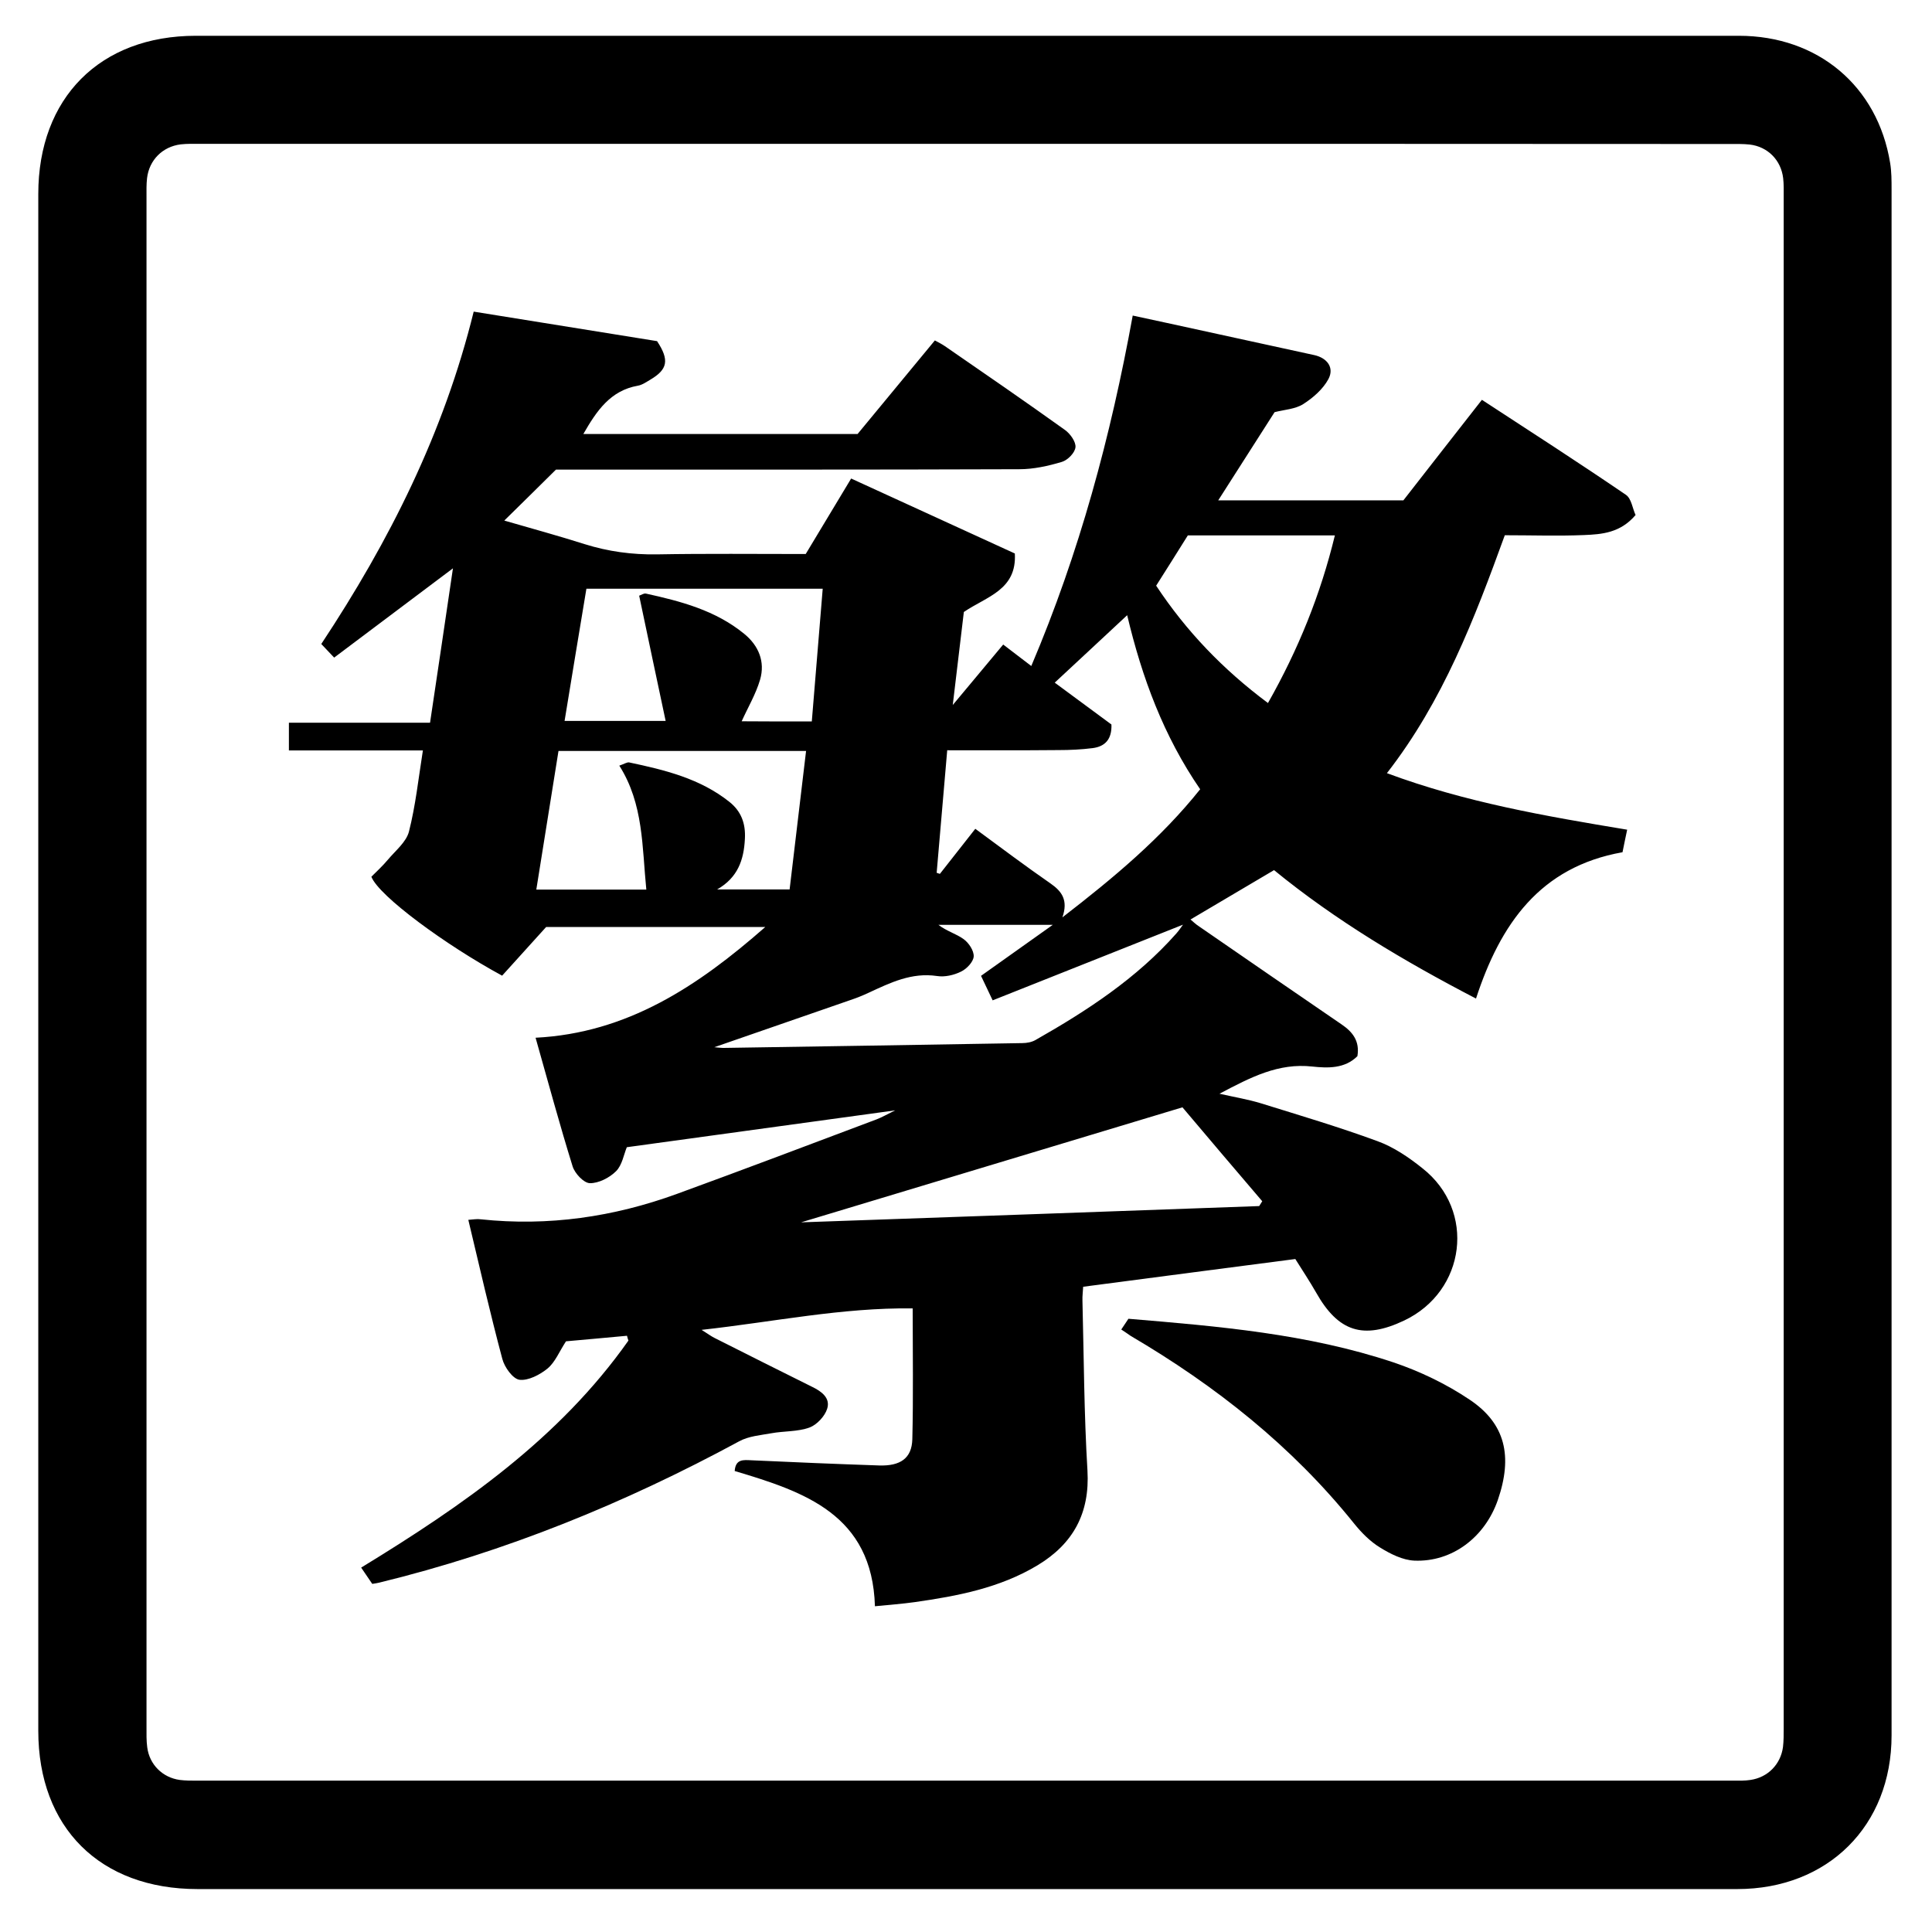 <?xml version="1.0" encoding="utf-8"?>
<!-- Generator: Adobe Illustrator 23.0.5, SVG Export Plug-In . SVG Version: 6.00 Build 0)  -->
<svg version="1.1" id="图层_1" xmlns="http://www.w3.org/2000/svg" xmlns:xlink="http://www.w3.org/1999/xlink" x="0px" y="0px"
	 viewBox="0 0 1080 1080" style="enable-background:new 0 0 1080 1080;" xml:space="preserve">
<g>
	<path d="M539.5,1056c-143,0-286,0-429.1,0c-54.4,0-89-34.3-89-88.5c0-286.3,0-572.7,0-859c0-53.8,34.5-88.5,88.1-88.5
		c287.5,0,575,0,862.5,0c44.2,0,77.6,28.1,84.6,71.1c0.8,4.8,0.8,9.8,0.8,14.8c0,288.1,0,576.2,0,864.2c0,50.5-35.6,85.9-86.3,85.9
		C827.3,1056,683.4,1056,539.5,1056z M539.5,80.4c-142.4,0-284.8,0-427.2,0c-3.8,0-7.6-0.1-11.3,0.3C90.8,82,83.4,89.5,82.2,99.6
		c-0.4,3.5-0.3,7-0.3,10.4c0,285.1,0,570.2,0,855.4c0,3.8-0.1,7.6,0.4,11.3c1.2,9.7,8.6,17,18.2,18.3c3.1,0.4,6.4,0.4,9.6,0.4
		c286.3,0,572.6,0,858.8,0c3.2,0,6.4,0.1,9.6-0.4c9.7-1.4,16.9-8.7,18.2-18.4c0.4-3.4,0.4-7,0.4-10.4c0-285.4,0-570.8,0-856.2
		c0-3.5,0.1-7-0.3-10.4c-1.2-10.1-8.6-17.6-18.7-18.8c-3.7-0.4-7.5-0.3-11.3-0.3C824.3,80.4,681.9,80.4,539.5,80.4z"/>
	<path d="M207.6,490.1c2.8-2.8,6.3-6,9.3-9.6c4.2-5,10.2-9.8,11.7-15.6c3.7-14.5,5.3-29.6,7.8-45.4c-25.3,0-49.9,0-74.9,0
		c0-5.4,0-9.9,0-15.5c25.7,0,51.7,0,78.9,0c4.3-28.9,8.5-56.9,12.8-86.3c-22.9,17.2-44.2,33.2-66.4,49.9c-3.2-3.4-5.1-5.4-7.2-7.6
		c38.2-57.7,68.5-118.1,85.2-185.8c34.8,5.6,69.1,11.1,102.5,16.5c7,10.6,5.9,15.8-3.7,21.5c-2.2,1.3-4.6,3-7,3.4
		c-15.4,2.7-23.1,14.1-30.5,27c51,0,101.6,0,153.3,0c13.9-16.8,28.5-34.5,43.2-52.3c2.2,1.2,4,2.1,5.6,3.2
		c22.5,15.5,45,31,67.2,46.9c2.9,2.1,6.1,6.6,5.8,9.6c-0.3,3.1-4.3,7.2-7.6,8.2c-7.7,2.3-15.8,4.1-23.8,4.1
		c-83.4,0.3-166.9,0.2-250.3,0.2c-3.5,0-6.9,0-8.7,0c-10.1,10-19.1,18.9-28.9,28.5c15.2,4.4,30.2,8.5,45,13.2
		c13.1,4.1,26.4,5.9,40.2,5.7c27.6-0.5,55.2-0.2,83.3-0.2c8.4-14,16.7-27.8,25.4-42.2c30.6,14,60.9,27.9,91.5,41.9
		c1.2,20.4-15.7,24-28.5,32.7c-1.9,15.9-3.9,32.6-6.2,52c10.4-12.5,19.3-23.1,28.2-33.8c5.3,4,10,7.7,15.7,12
		c26.9-63.3,44.4-128.3,56.7-195.9c6.8,1.5,12.9,2.8,19,4.1c27.5,6,55,12,82.5,18c7.2,1.6,11.3,7,7.9,13.4c-3,5.6-8.6,10.5-14.1,14
		c-4.4,2.8-10.5,3.1-16,4.5c-10.2,16-20.6,32.2-31.5,49.3c35,0,68.9,0,103.5,0c14.3-18.3,28.9-37.1,43.9-56.2
		c27.3,17.8,54.1,35.1,80.5,53.1c3.1,2.1,3.7,7.7,5.4,11.3c-8.5,10-18.8,10.8-28.9,11.2c-14.5,0.6-29,0.1-44.2,0.1
		c-16.9,46.5-34.4,92.5-65.9,133c43.8,16.3,88.5,24,134.3,31.6c-0.9,4.4-1.8,8.4-2.6,12.6c-46.2,8.2-68.3,40.2-81.9,81.8
		c-40.2-20.9-78.4-43.6-112.9-71.8c-15.6,9.2-30.8,18.2-46.7,27.6c1.8,1.5,3.1,2.8,4.7,3.8c26.5,18.3,53.1,36.6,79.7,54.8
		c6.2,4.2,10.3,9.3,8.9,17.8c-7.1,7.1-16.7,6.7-25.2,5.8c-18.9-2.1-34.3,5.9-51.9,15.2c8.9,2,16.1,3.2,23,5.3
		c21.9,6.8,43.8,13.3,65.3,21.2c9.1,3.3,17.6,9.1,25.2,15.2c30,23.6,24.3,68.7-10.3,85.1c-22.8,10.8-36.8,6.3-49.2-15.7
		c-3.6-6.3-7.6-12.3-11.6-18.7c-39.5,5.1-78.8,10.3-118.6,15.5c-0.1,2.6-0.5,5.2-0.4,7.7c0.8,31.7,0.9,63.4,2.8,95
		c1.4,23.9-8,41-27.9,53c-21.1,12.7-44.8,17.2-68.7,20.6c-7.1,1-14.3,1.5-22.2,2.3c-1.5-51.3-39.5-64-78.4-75.6
		c0.5-6.8,4.9-6.2,9.3-6c23.8,1.1,47.6,2.1,71.4,2.9c11.9,0.4,18.3-4,18.6-14.6c0.6-24,0.2-48.1,0.2-73.2c-39.6-0.5-77.4,7.5-118,12
		c3.8,2.4,5.4,3.6,7.2,4.5c18.1,9.1,36.3,18.3,54.5,27.3c5.4,2.6,10.4,6.3,8.5,12.3c-1.3,4.2-5.8,9-9.9,10.5
		c-6.6,2.4-14.2,1.9-21.3,3.2c-6.1,1.1-12.7,1.6-18,4.5c-63.9,34.6-130.6,61.8-201.2,79c-1.1,0.3-2.2,0.4-3.9,0.7
		c-1.9-2.8-3.8-5.6-6.2-9.1c56.8-34.7,110.7-72,149.4-126.9c-0.3-0.9-0.6-1.8-0.8-2.7c-11.6,1.1-23.1,2.1-34.1,3.1
		c-3.8,5.8-6,11.6-10.3,15.2c-4.3,3.5-10.8,6.9-15.7,6.3c-3.7-0.5-8.4-7-9.6-11.7c-6.8-25.5-12.7-51.2-19-77.7
		c2.7-0.2,4.9-0.6,7-0.3c37.7,4,74.2-1.3,109.6-14.2c37.3-13.6,74.5-27.7,111.7-41.7c2.9-1.1,5.6-2.7,10.3-5
		c-51.4,7.1-100.6,13.8-150,20.6c-1.7,4.1-2.6,10-6,13.4c-3.7,3.7-9.8,6.8-14.7,6.7c-3.4-0.1-8.4-5.5-9.6-9.4
		c-7.2-23.2-13.6-46.8-20.7-71.9c51.2-2.6,90.6-28.7,128.4-61.9c-41.5,0-81.3,0-122.5,0c-7.6,8.4-16.2,17.9-24.6,27.2
		C249.3,528.4,211.8,500.9,207.6,490.1z M529.5,419.4c-2,23.4-4,46-5.9,68.5c0.6,0.2,1.2,0.4,1.8,0.6c6.5-8.3,13-16.6,19.8-25.2
		c14.4,10.6,28.1,20.9,42.1,30.6c6.3,4.4,9.9,9.3,6.6,18.9c28.9-22.3,55.2-44.3,77-71.6c-20.4-29.7-32.5-62.3-40.8-97.3
		c-14,13.1-27.1,25.2-40.5,37.7c11.2,8.3,21.7,16,31.7,23.4c0.3,8.2-3.5,12.3-10.5,13.2c-6.3,0.8-12.7,1.1-19.1,1.1
		C571.1,419.5,550.6,419.4,529.5,419.4z M312.2,419.8c-4.1,25.9-8.2,51.5-12.4,77.5c21.6,0,42.2,0,61.5,0
		c-2.4-23.8-1.5-47.9-15.1-69.3c2.9-1,4.3-2,5.5-1.8c19.9,4.2,39.7,9,56.1,22.1c6.5,5.2,9.1,12,8.6,20.7c-0.6,11.8-4,21.6-15.5,28.2
		c14.6,0,27.5,0,40.5,0c3.1-26.1,6.1-51.6,9.2-77.4C403.9,419.8,358.4,419.8,312.2,419.8z M661,619c-72.7,21.9-142.6,43-213.2,64.3
		c85.7-3,170.9-6,256.1-9.1c0.6-0.9,1.1-1.8,1.7-2.7C690.3,653.6,675,635.6,661,619z M399.3,585.4c2.6,0.2,3.7,0.4,4.8,0.4
		c55.8-0.9,111.6-1.7,167.3-2.7c2.5,0,5.3-0.5,7.4-1.7c28.9-16.4,56.6-34.5,78.8-59.6c1.5-1.7,2.8-3.7,3.7-4.9
		c-35.3,14-70.7,28.1-106.4,42.3c-2.9-6.1-4.7-9.9-6.5-13.7c13.8-9.8,27-19.2,40.1-28.5c-21.7,0-42.8,0-63.9,0c4.7,3.6,10,5,14.1,8
		c2.9,2.1,5.8,6.5,5.6,9.7c-0.2,3-3.9,6.9-7,8.4c-4,2-9.2,3.2-13.5,2.5c-14.2-2.1-26,3.7-38.1,9.3c-3.4,1.6-6.9,3-10.5,4.2
		C450.5,567.7,425.6,576.3,399.3,585.4z M453.8,403.3c2.1-25.2,4.1-49.6,6.1-74.2c-44.7,0-88.1,0-132.1,0
		c-4.1,24.9-8.2,49.2-12.2,73.9c19.6,0,37.8,0,56.5,0c-5-23.6-9.9-46.6-14.8-70c1.1-0.4,2.6-1.4,3.7-1.2c19.6,4.3,39,9.4,55,22.5
		c8.1,6.6,11.8,15.6,8.9,25.6c-2.4,8.2-6.9,15.7-10.3,23.3C426.6,403.3,439.6,403.3,453.8,403.3z M708.8,393
		c17-30,29.4-60.7,37.4-93.7c-27.9,0-54.8,0-82.2,0c-5.9,9.4-11.7,18.7-17.7,28.1C663.1,352.8,683.6,374.2,708.8,393z"/>
	<path d="M626.8,743.2c1.6-2.4,2.8-4.2,4-6c50.3,4.2,100.2,8.4,147.9,24.3c14.9,5,29.7,12.1,42.8,20.9
		c20.1,13.4,24.2,31.7,15.8,56.1c-7.2,20.8-25.5,34.8-46.7,33.9c-6.5-0.3-13.3-3.7-19.1-7.3c-5.6-3.4-10.5-8.4-14.6-13.5
		c-34.7-43.2-77.3-76.9-124.8-104.8C630.6,745.8,629.3,744.8,626.8,743.2z"/>
</g>
</svg>
